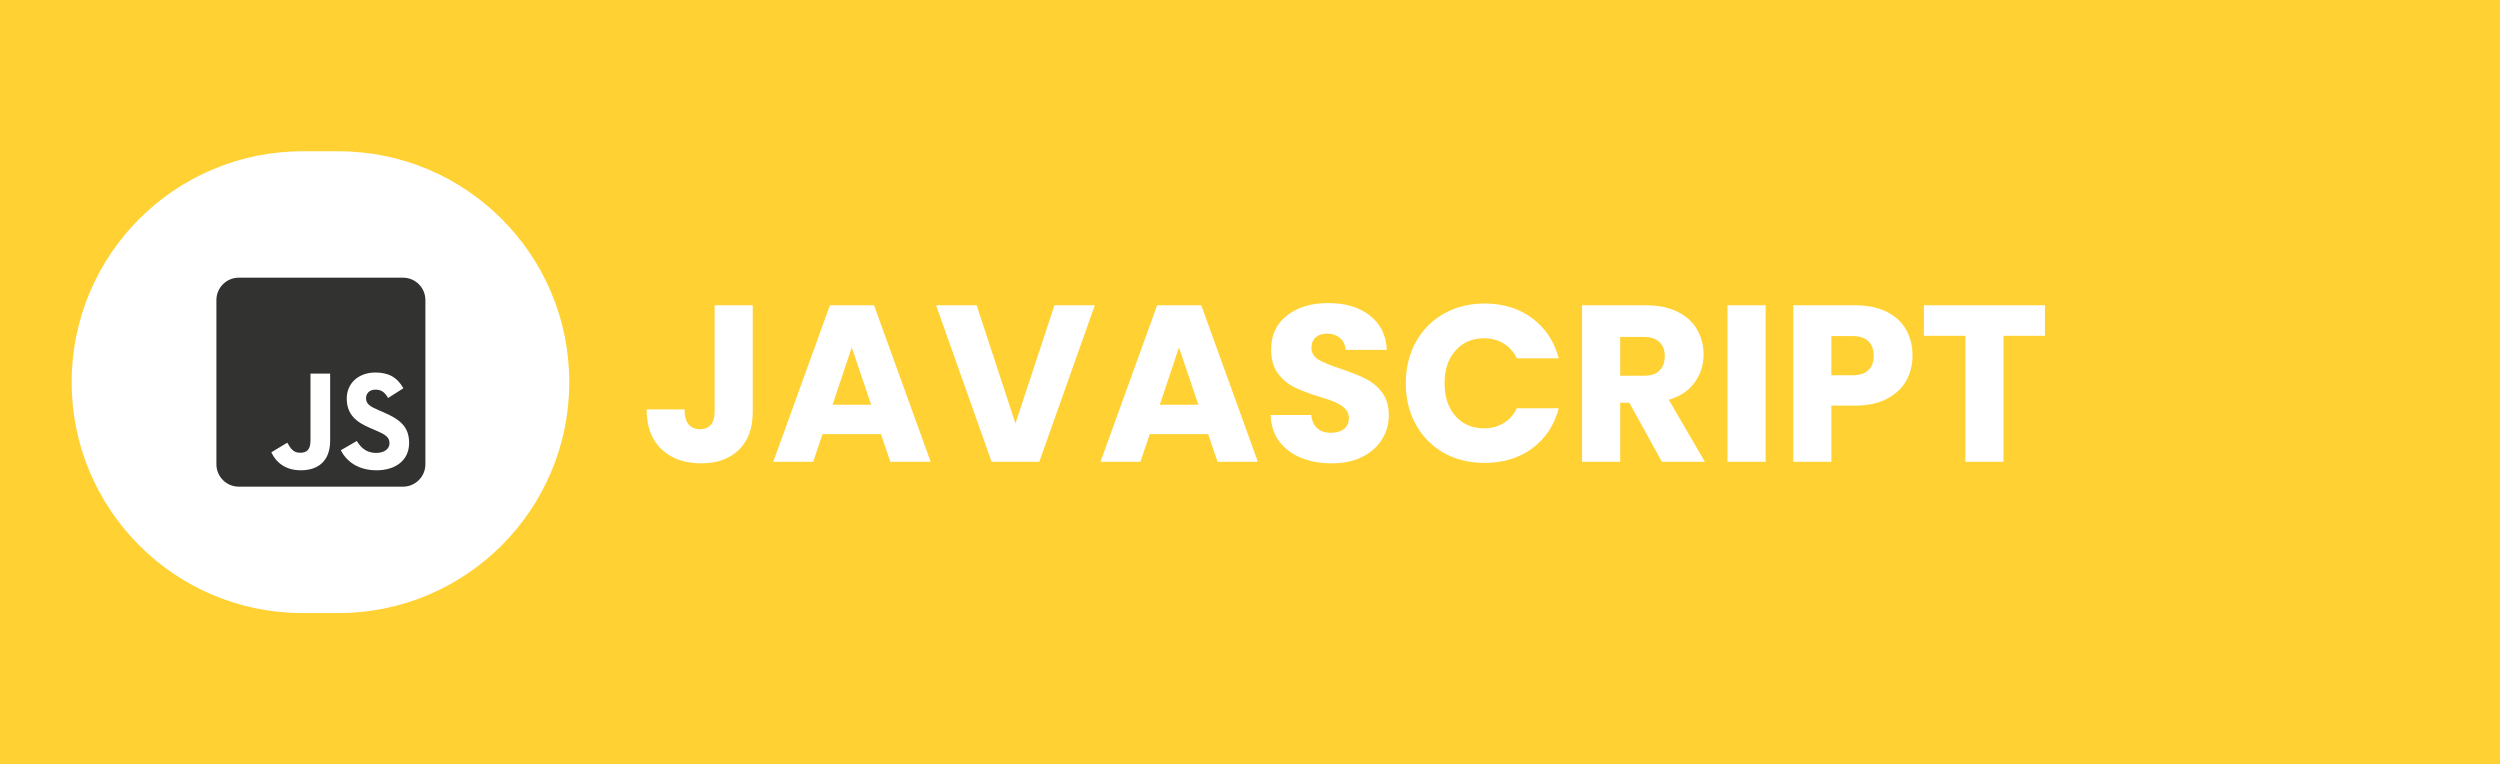 <svg width="157" height="48" viewBox="0 0 157 48" fill="none" xmlns="http://www.w3.org/2000/svg">
<path d="M157 0H0V48H157V0Z" fill="#FFD133"/>
<path d="M47.272 19.172V25.864C47.272 26.9 46.978 27.698 46.39 28.258C45.812 28.818 45.028 29.098 44.038 29.098C43.002 29.098 42.172 28.804 41.546 28.216C40.921 27.628 40.608 26.793 40.608 25.71H42.988C42.988 26.121 43.072 26.433 43.24 26.648C43.408 26.853 43.651 26.956 43.968 26.956C44.258 26.956 44.481 26.863 44.64 26.676C44.799 26.489 44.878 26.219 44.878 25.864V19.172H47.272ZM55.324 27.264H51.656L51.068 29H48.562L52.118 19.172H54.89L58.446 29H55.912L55.324 27.264ZM54.708 25.416L53.49 21.818L52.286 25.416H54.708ZM68.754 19.172L65.268 29H62.272L58.786 19.172H61.334L63.77 26.592L66.22 19.172H68.754ZM75.873 27.264H72.205L71.617 29H69.111L72.667 19.172H75.439L78.995 29H76.461L75.873 27.264ZM75.257 25.416L74.039 21.818L72.835 25.416H75.257ZM83.633 29.098C82.914 29.098 82.27 28.981 81.701 28.748C81.132 28.515 80.674 28.169 80.329 27.712C79.993 27.255 79.816 26.704 79.797 26.06H82.345C82.382 26.424 82.508 26.704 82.723 26.9C82.938 27.087 83.218 27.18 83.563 27.18C83.918 27.18 84.198 27.101 84.403 26.942C84.608 26.774 84.711 26.545 84.711 26.256C84.711 26.013 84.627 25.813 84.459 25.654C84.3 25.495 84.1 25.365 83.857 25.262C83.624 25.159 83.288 25.043 82.849 24.912C82.214 24.716 81.696 24.52 81.295 24.324C80.894 24.128 80.548 23.839 80.259 23.456C79.97 23.073 79.825 22.574 79.825 21.958C79.825 21.043 80.156 20.329 80.819 19.816C81.482 19.293 82.345 19.032 83.409 19.032C84.492 19.032 85.364 19.293 86.027 19.816C86.69 20.329 87.044 21.048 87.091 21.972H84.501C84.482 21.655 84.366 21.407 84.151 21.23C83.936 21.043 83.661 20.95 83.325 20.95C83.036 20.95 82.802 21.029 82.625 21.188C82.448 21.337 82.359 21.557 82.359 21.846C82.359 22.163 82.508 22.411 82.807 22.588C83.106 22.765 83.572 22.957 84.207 23.162C84.842 23.377 85.355 23.582 85.747 23.778C86.148 23.974 86.494 24.259 86.783 24.632C87.072 25.005 87.217 25.486 87.217 26.074C87.217 26.634 87.072 27.143 86.783 27.6C86.503 28.057 86.092 28.421 85.551 28.692C85.01 28.963 84.37 29.098 83.633 29.098ZM88.284 24.072C88.284 23.101 88.494 22.238 88.914 21.482C89.334 20.717 89.918 20.124 90.664 19.704C91.42 19.275 92.274 19.06 93.226 19.06C94.393 19.06 95.392 19.368 96.222 19.984C97.053 20.6 97.608 21.44 97.888 22.504H95.256C95.06 22.093 94.78 21.781 94.416 21.566C94.062 21.351 93.656 21.244 93.198 21.244C92.461 21.244 91.864 21.501 91.406 22.014C90.949 22.527 90.72 23.213 90.72 24.072C90.72 24.931 90.949 25.617 91.406 26.13C91.864 26.643 92.461 26.9 93.198 26.9C93.656 26.9 94.062 26.793 94.416 26.578C94.78 26.363 95.06 26.051 95.256 25.64H97.888C97.608 26.704 97.053 27.544 96.222 28.16C95.392 28.767 94.393 29.07 93.226 29.07C92.274 29.07 91.42 28.86 90.664 28.44C89.918 28.011 89.334 27.418 88.914 26.662C88.494 25.906 88.284 25.043 88.284 24.072ZM104.366 29L102.322 25.29H101.748V29H99.354V19.172H103.372C104.147 19.172 104.805 19.307 105.346 19.578C105.897 19.849 106.308 20.222 106.578 20.698C106.849 21.165 106.984 21.687 106.984 22.266C106.984 22.919 106.798 23.503 106.424 24.016C106.06 24.529 105.519 24.893 104.8 25.108L107.068 29H104.366ZM101.748 23.596H103.232C103.671 23.596 103.998 23.489 104.212 23.274C104.436 23.059 104.548 22.756 104.548 22.364C104.548 21.991 104.436 21.697 104.212 21.482C103.998 21.267 103.671 21.16 103.232 21.16H101.748V23.596ZM110.881 19.172V29H108.487V19.172H110.881ZM120.106 22.336C120.106 22.905 119.975 23.428 119.714 23.904C119.453 24.371 119.051 24.749 118.51 25.038C117.969 25.327 117.297 25.472 116.494 25.472H115.01V29H112.616V19.172H116.494C117.278 19.172 117.941 19.307 118.482 19.578C119.023 19.849 119.429 20.222 119.7 20.698C119.971 21.174 120.106 21.72 120.106 22.336ZM116.312 23.568C116.769 23.568 117.11 23.461 117.334 23.246C117.558 23.031 117.67 22.728 117.67 22.336C117.67 21.944 117.558 21.641 117.334 21.426C117.11 21.211 116.769 21.104 116.312 21.104H115.01V23.568H116.312ZM128.422 19.172V21.09H125.818V29H123.424V21.09H120.82V19.172H128.422Z" fill="white"/>
<path d="M21.25 9.5H19C10.992 9.5 4.5 15.992 4.5 24C4.5 32.008 10.992 38.5 19 38.5H21.25C29.258 38.5 35.75 32.008 35.75 24C35.75 15.992 29.258 9.5 21.25 9.5Z" fill="white"/>
<path d="M25.309 17.438H14.996C14.22 17.438 13.59 18.067 13.59 18.844V29.156C13.59 29.933 14.22 30.562 14.996 30.562H25.309C26.085 30.562 26.715 29.933 26.715 29.156V18.844C26.715 18.067 26.085 17.438 25.309 17.438ZM20.733 27.674C20.733 28.951 19.983 29.534 18.89 29.534C17.902 29.534 17.331 29.024 17.038 28.406L18.043 27.8C18.236 28.143 18.412 28.433 18.837 28.433C19.241 28.433 19.499 28.274 19.499 27.656V23.464H20.733V27.674ZM23.651 29.534C22.505 29.534 21.764 28.989 21.404 28.274L22.408 27.694C22.672 28.125 23.018 28.444 23.624 28.444C24.134 28.444 24.462 28.189 24.462 27.835C24.462 27.413 24.128 27.264 23.563 27.015L23.255 26.883C22.364 26.505 21.776 26.027 21.776 25.023C21.776 24.097 22.482 23.394 23.58 23.394C24.365 23.394 24.928 23.666 25.332 24.381L24.371 24.996C24.16 24.618 23.932 24.469 23.577 24.469C23.217 24.469 22.988 24.697 22.988 24.996C22.988 25.365 23.217 25.515 23.747 25.746L24.055 25.878C25.104 26.326 25.692 26.786 25.692 27.817C25.692 28.925 24.82 29.534 23.651 29.534Z" fill="#323330"/>
</svg>
